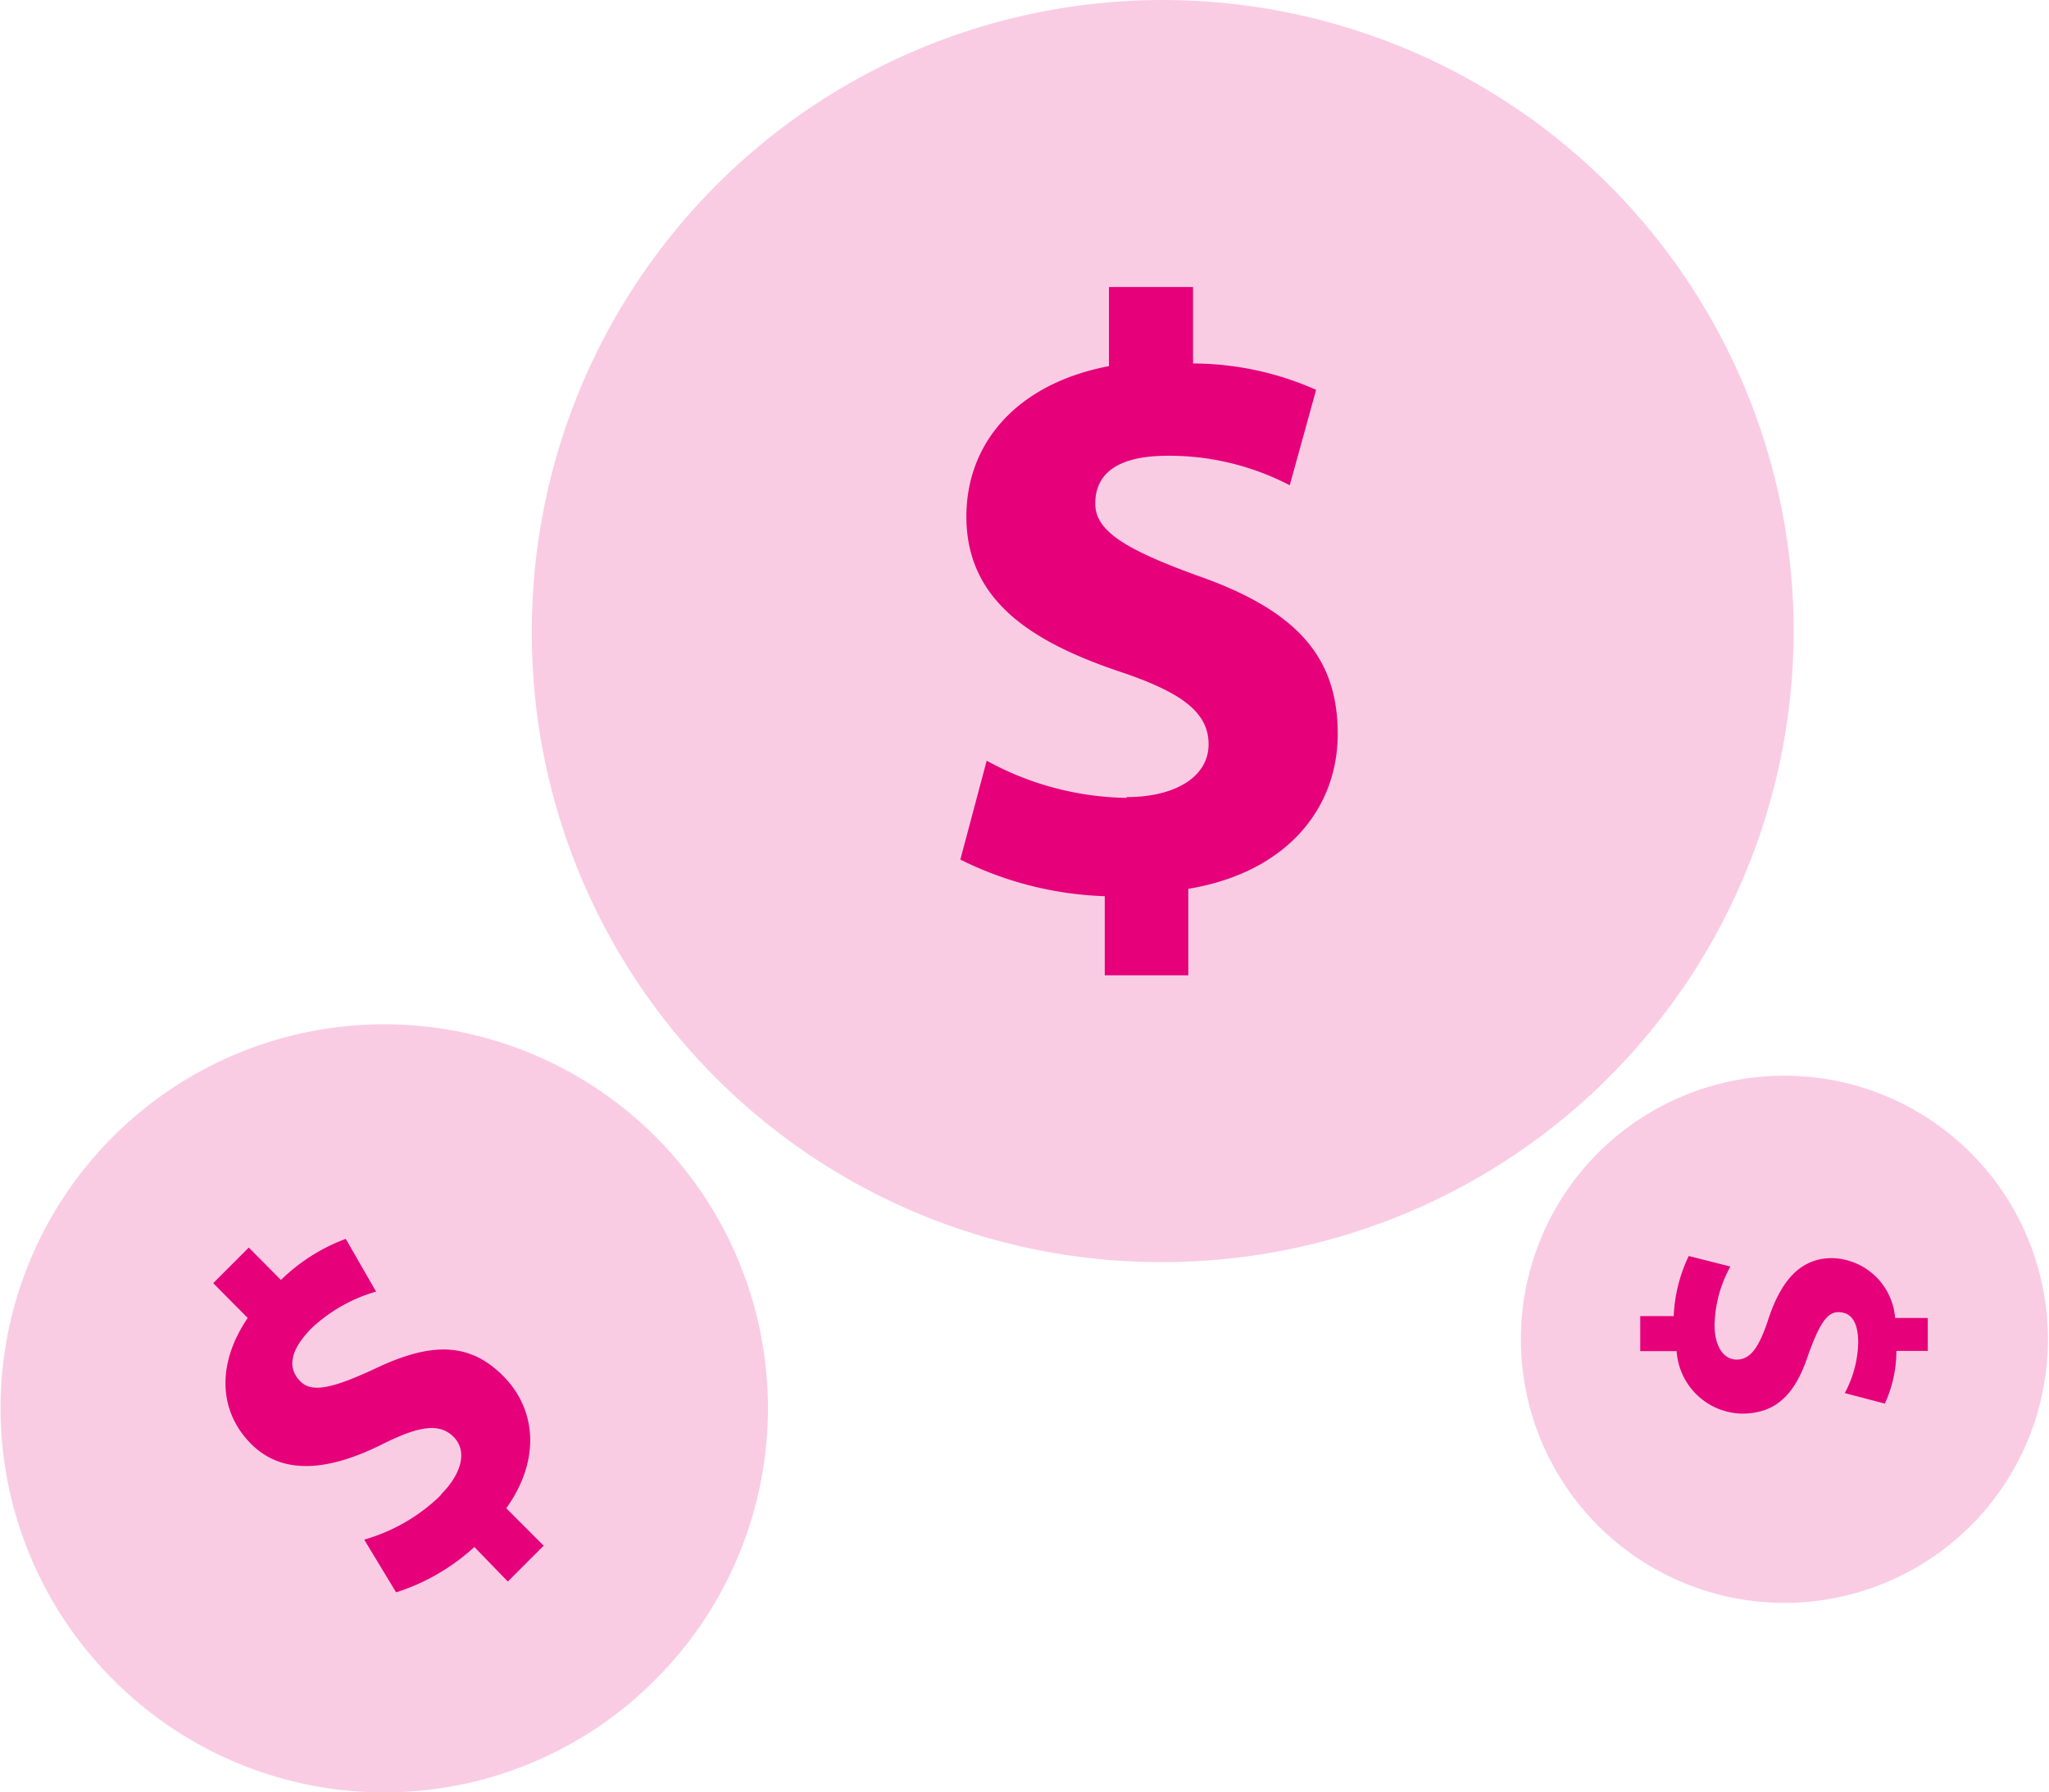 <svg xmlns="http://www.w3.org/2000/svg" viewBox="0 0 77.75 68"><defs><style>.cls-1,.cls-2{fill:#e6007a;}.cls-1{opacity:0.2;}</style></defs><g id="图层_2" data-name="图层 2"><g id="图层_1-2" data-name="图层 1"><path class="cls-1" d="M44,47.88A23.94,23.94,0,1,0,20.18,23.94,23.85,23.85,0,0,0,44,47.88"/><path class="cls-2" d="M42.75,30.27a11.38,11.38,0,0,1-5.31-1.41l-1,3.75A13.25,13.25,0,0,0,41.92,34v3h3.17V33.72c3.68-.61,5.67-3,5.67-5.88s-1.51-4.67-5.32-6c-2.75-1-3.88-1.7-3.88-2.73s.68-1.82,2.76-1.82a9.92,9.92,0,0,1,4.62,1.12l1-3.62a11.55,11.55,0,0,0-4.67-1V10.89H42.08v3c-3.42.65-5.41,2.85-5.41,5.71,0,3.1,2.34,4.7,5.76,5.86,2.41.8,3.43,1.56,3.43,2.78s-1.25,2-3.11,2"/><path class="cls-1" d="M24.81,63.78a14.56,14.56,0,1,0-20.52-.06,14.51,14.51,0,0,0,20.52.06"/><path class="cls-2" d="M16.72,56.73a6.83,6.83,0,0,1-2.9,1.68l1.21,2A8,8,0,0,0,18,58.69L19.27,60l1.36-1.36-1.42-1.42c1.32-1.85,1.13-3.75-.1-5s-2.65-1.36-4.87-.3c-1.61.75-2.4.93-2.84.49s-.49-1.08.4-2A6,6,0,0,1,14.27,49l-1.15-2a7,7,0,0,0-2.46,1.56L9.44,47.33,8.09,48.68,9.4,50c-1.19,1.75-1.1,3.55.13,4.78s3,1,5,0c1.38-.69,2.15-.8,2.68-.27s.32,1.39-.48,2.19"/><path class="cls-1" d="M67.71,40.81a10,10,0,1,0,10,9.95,10,10,0,0,0-10-9.95"/><path class="cls-2" d="M73.18,50H71.91a2.46,2.46,0,0,0-2.39-2.27c-1.3,0-2,1-2.45,2.41-.34,1-.66,1.44-1.17,1.44s-.84-.52-.84-1.3a4.76,4.76,0,0,1,.6-2.23l-1.58-.4a5.79,5.79,0,0,0-.57,2.28H62.24v1.33h1.38a2.54,2.54,0,0,0,2.47,2.37c1.22,0,2-.63,2.52-2.22.42-1.16.71-1.63,1.14-1.63s.76.28.76,1.16A4.22,4.22,0,0,1,70,52.85l1.52.4a4.8,4.8,0,0,0,.44-2h1.19V50Z"/></g></g></svg>
